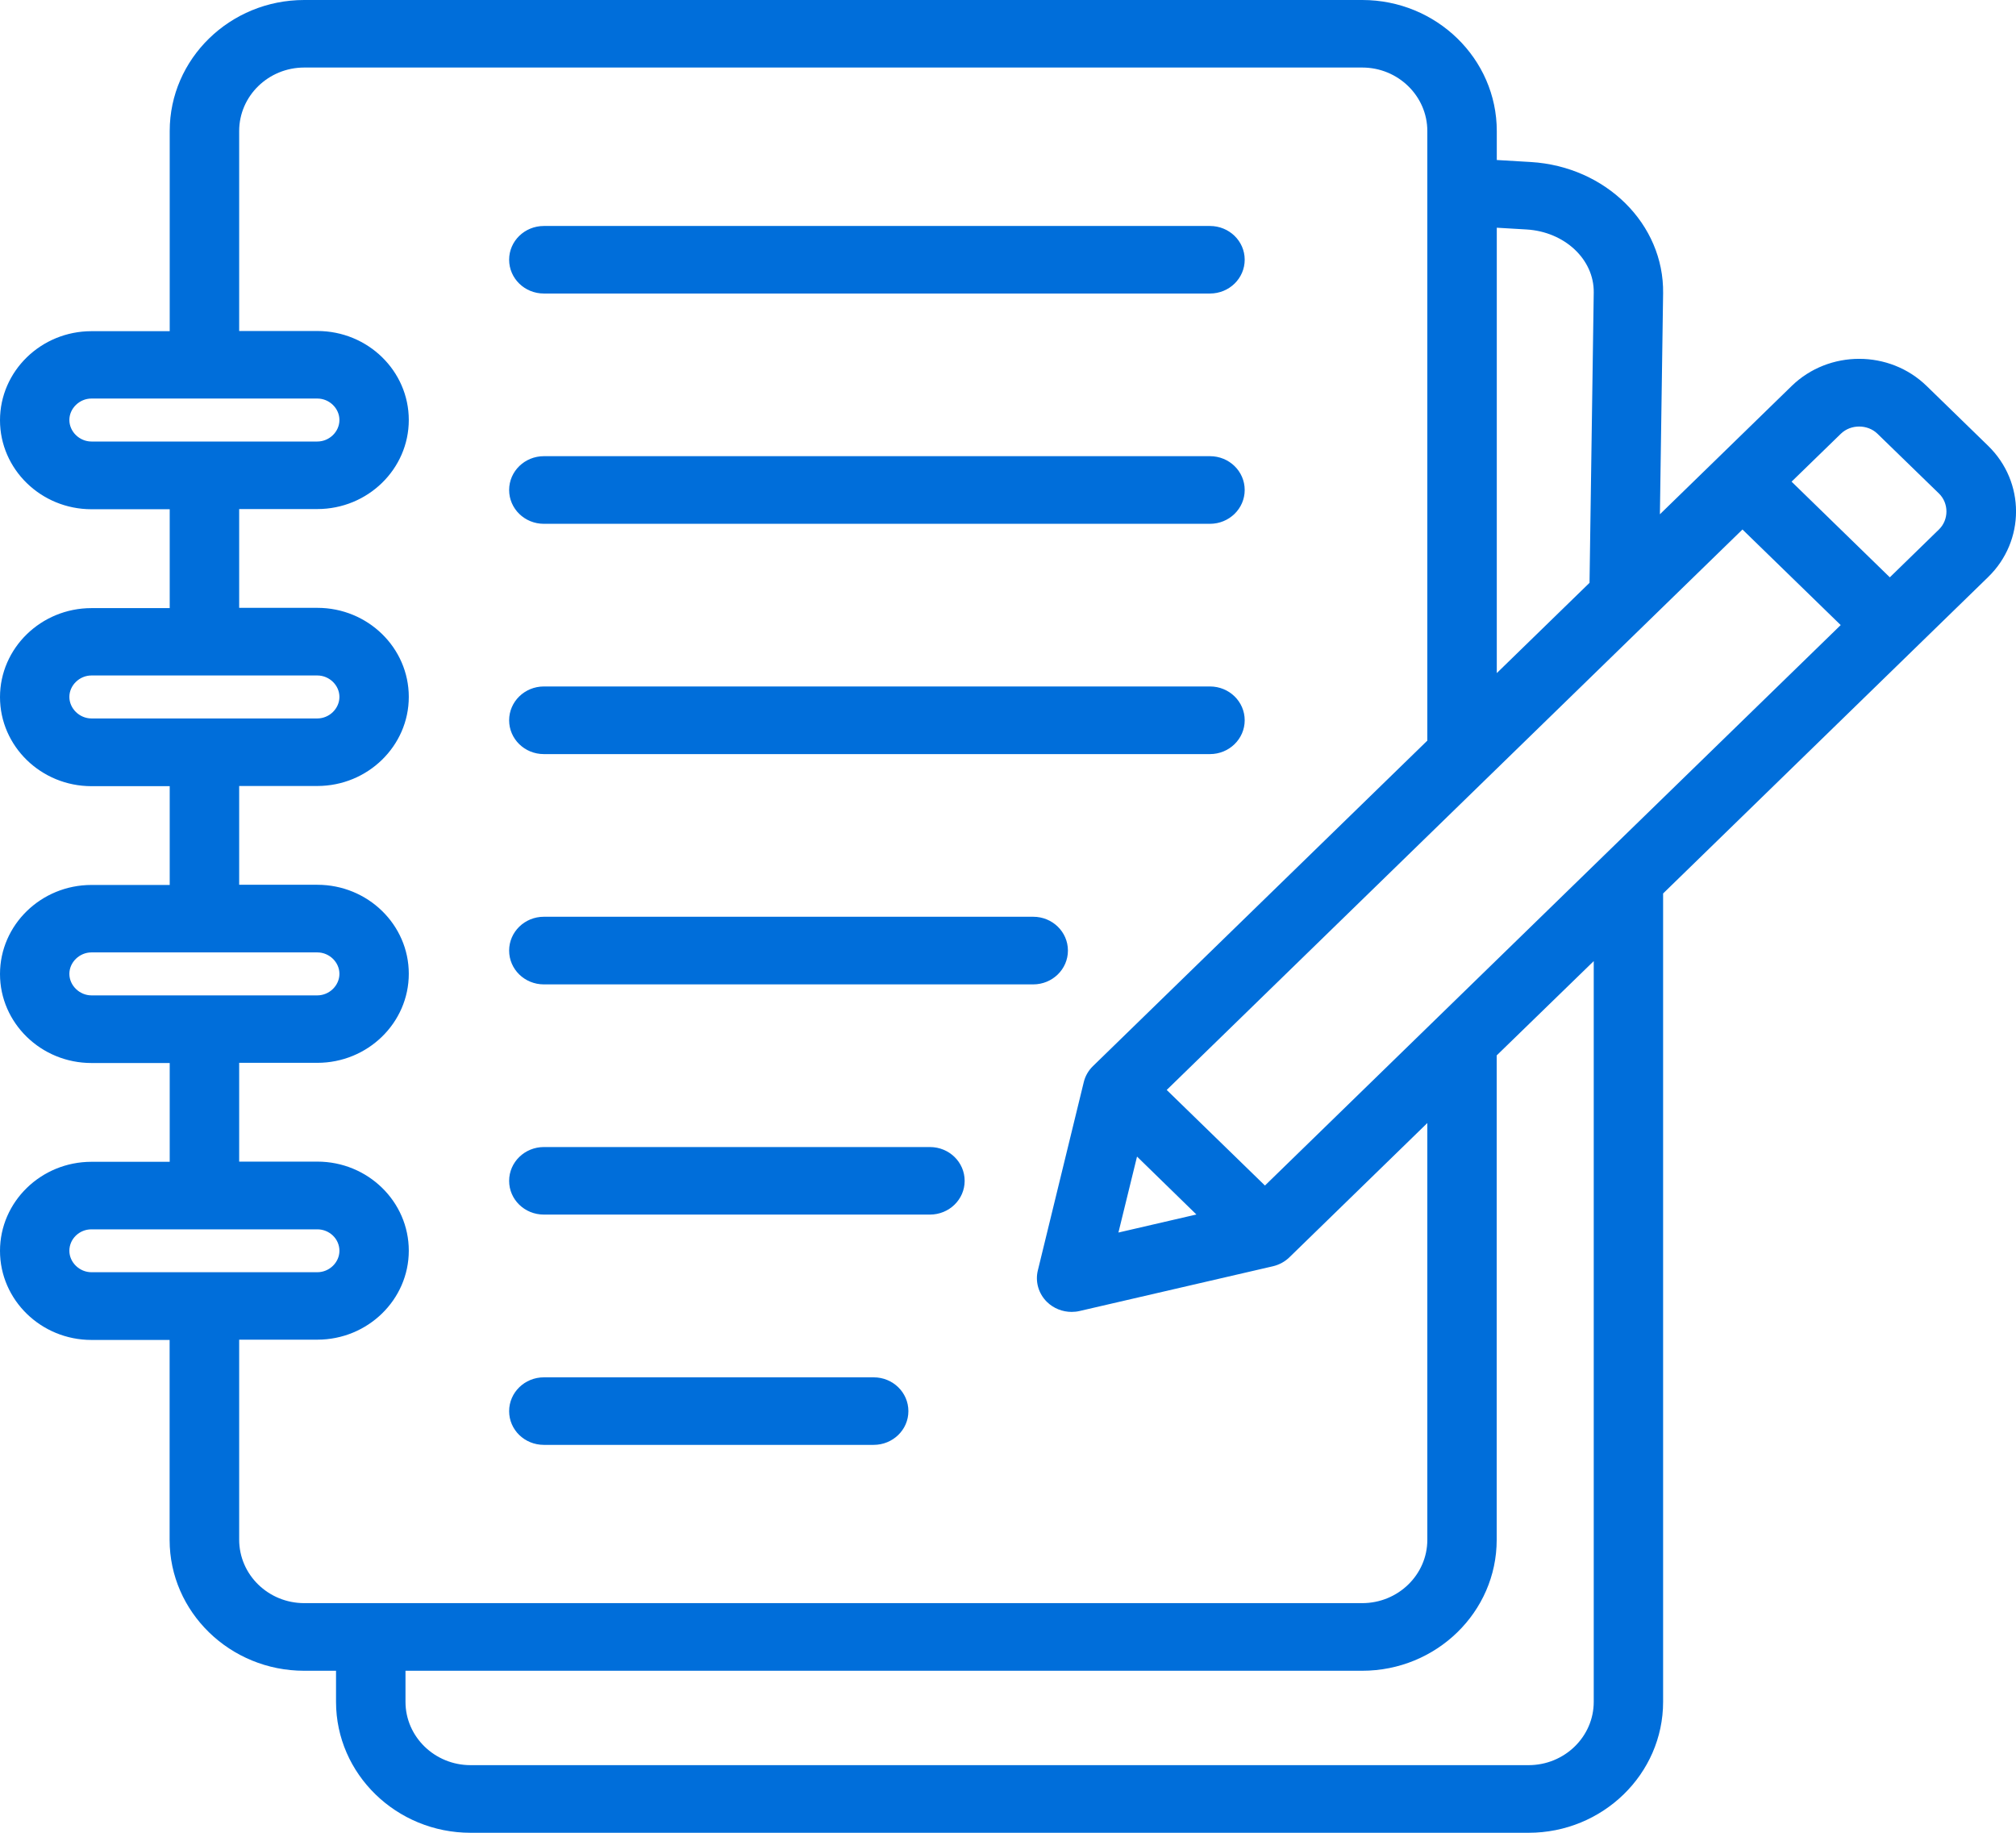 <svg width="22" height="20" viewBox="0 0 22 20" fill="none" xmlns="http://www.w3.org/2000/svg">
<path d="M5.556 2.834C5.556 2.631 5.725 2.466 5.935 2.466H13.204C13.413 2.466 13.583 2.63 13.583 2.834C13.583 3.038 13.414 3.203 13.204 3.203H5.935C5.725 3.203 5.556 3.038 5.556 2.834ZM5.935 5.716H13.204C13.413 5.716 13.583 5.551 13.583 5.347C13.583 5.143 13.414 4.978 13.204 4.978H5.935C5.726 4.978 5.556 5.143 5.556 5.347C5.556 5.551 5.725 5.716 5.935 5.716ZM5.935 8.229H13.204C13.413 8.229 13.583 8.064 13.583 7.86C13.583 7.656 13.414 7.491 13.204 7.491H5.935C5.726 7.491 5.556 7.656 5.556 7.86C5.556 8.064 5.725 8.229 5.935 8.229ZM5.935 10.742H11.275C11.484 10.742 11.654 10.577 11.654 10.373C11.654 10.169 11.485 10.004 11.275 10.004H5.935C5.726 10.004 5.556 10.169 5.556 10.373C5.556 10.577 5.725 10.742 5.935 10.742ZM5.935 13.254H10.148C10.357 13.254 10.527 13.09 10.527 12.886C10.527 12.682 10.358 12.517 10.148 12.517H5.935C5.726 12.517 5.556 12.682 5.556 12.886C5.556 13.09 5.725 13.254 5.935 13.254ZM5.935 15.767H9.534C9.743 15.767 9.913 15.603 9.913 15.399C9.913 15.195 9.744 15.03 9.534 15.03H5.935C5.726 15.03 5.556 15.195 5.556 15.399C5.556 15.603 5.725 15.767 5.935 15.767ZM21.695 6.298L18.149 9.75V18.571C18.149 19.359 17.49 20 16.681 20H5.135C4.326 20 3.667 19.359 3.667 18.571V18.232H3.319C2.51 18.232 1.851 17.591 1.851 16.804V14.622H0.998C0.448 14.622 0 14.186 0 13.65C0 13.114 0.448 12.678 0.998 12.678H1.852V11.6H0.998C0.448 11.6 0 11.164 0 10.629C0 10.093 0.448 9.657 0.998 9.657H1.852V8.579H0.998C0.448 8.579 0 8.143 0 7.607C0 7.072 0.448 6.636 0.998 6.636H1.852V5.557H0.998C0.448 5.557 0 5.121 0 4.586C0 4.05 0.448 3.614 0.998 3.614H1.852V1.43C1.852 0.641 2.51 0 3.32 0H14.866C15.675 0 16.334 0.641 16.334 1.43V1.746L16.705 1.768C17.525 1.817 18.16 2.446 18.149 3.201L18.114 5.612L18.747 4.996L19.552 4.212C19.958 3.817 20.619 3.817 21.025 4.212L21.696 4.865C22.102 5.26 22.102 5.903 21.695 6.298ZM20.087 6.821L19.015 5.778L12.732 11.894L13.804 12.937L15.687 11.104L15.687 11.104L17.502 9.337L17.503 9.336L20.087 6.821ZM12.205 13.45L13.056 13.253L12.408 12.621L12.205 13.45ZM16.334 2.485V7.345L17.346 6.36L17.392 3.191C17.396 2.83 17.075 2.529 16.658 2.504L16.334 2.485ZM0.998 4.818H3.463C3.594 4.818 3.704 4.711 3.704 4.583C3.704 4.456 3.594 4.349 3.463 4.349H0.998C0.868 4.349 0.757 4.456 0.757 4.583C0.757 4.711 0.868 4.818 0.998 4.818ZM0.998 7.84H3.463C3.594 7.84 3.704 7.732 3.704 7.605C3.704 7.478 3.594 7.371 3.463 7.371H0.998C0.868 7.371 0.757 7.478 0.757 7.605C0.757 7.732 0.868 7.84 0.998 7.84ZM0.998 10.862H3.463C3.594 10.862 3.704 10.754 3.704 10.627C3.704 10.5 3.594 10.393 3.463 10.393H0.998C0.868 10.393 0.757 10.5 0.757 10.627C0.757 10.754 0.868 10.862 0.998 10.862ZM0.998 13.883H3.463C3.594 13.883 3.704 13.776 3.704 13.649C3.704 13.52 3.596 13.415 3.463 13.415H0.998C0.865 13.415 0.757 13.52 0.757 13.649C0.757 13.776 0.868 13.883 0.998 13.883ZM3.32 17.494H14.866C15.257 17.494 15.576 17.184 15.576 16.803V12.255L14.071 13.72C14.022 13.768 13.959 13.802 13.891 13.818L11.782 14.306C11.753 14.313 11.723 14.316 11.694 14.316C11.595 14.316 11.498 14.278 11.426 14.208C11.333 14.117 11.295 13.986 11.326 13.862L11.827 11.808C11.843 11.742 11.878 11.681 11.928 11.633L15.576 8.082V1.43C15.576 1.048 15.257 0.737 14.866 0.737H3.32C2.928 0.737 2.61 1.048 2.61 1.43V3.612H3.463C4.014 3.612 4.461 4.048 4.461 4.583C4.461 5.119 4.013 5.555 3.463 5.555H2.61V6.633H3.463C4.014 6.633 4.461 7.069 4.461 7.605C4.461 8.14 4.013 8.577 3.463 8.577H2.61V9.655H3.463C4.014 9.655 4.461 10.091 4.461 10.626C4.461 11.162 4.013 11.598 3.463 11.598H2.61V12.676H3.463C4.014 12.676 4.461 13.112 4.461 13.648C4.461 14.183 4.013 14.619 3.463 14.619H2.61V16.801C2.61 17.184 2.928 17.494 3.32 17.494ZM17.392 10.488L16.333 11.517V16.803C16.333 17.591 15.675 18.232 14.865 18.232H4.425V18.571C4.425 18.952 4.744 19.262 5.135 19.262H16.681C17.073 19.262 17.392 18.952 17.392 18.571V10.488ZM21.16 5.386L20.489 4.734C20.381 4.628 20.196 4.628 20.088 4.734L19.551 5.256L20.623 6.3L21.16 5.777C21.268 5.671 21.268 5.492 21.16 5.386Z" fill="#006EDA"/>
</svg>
